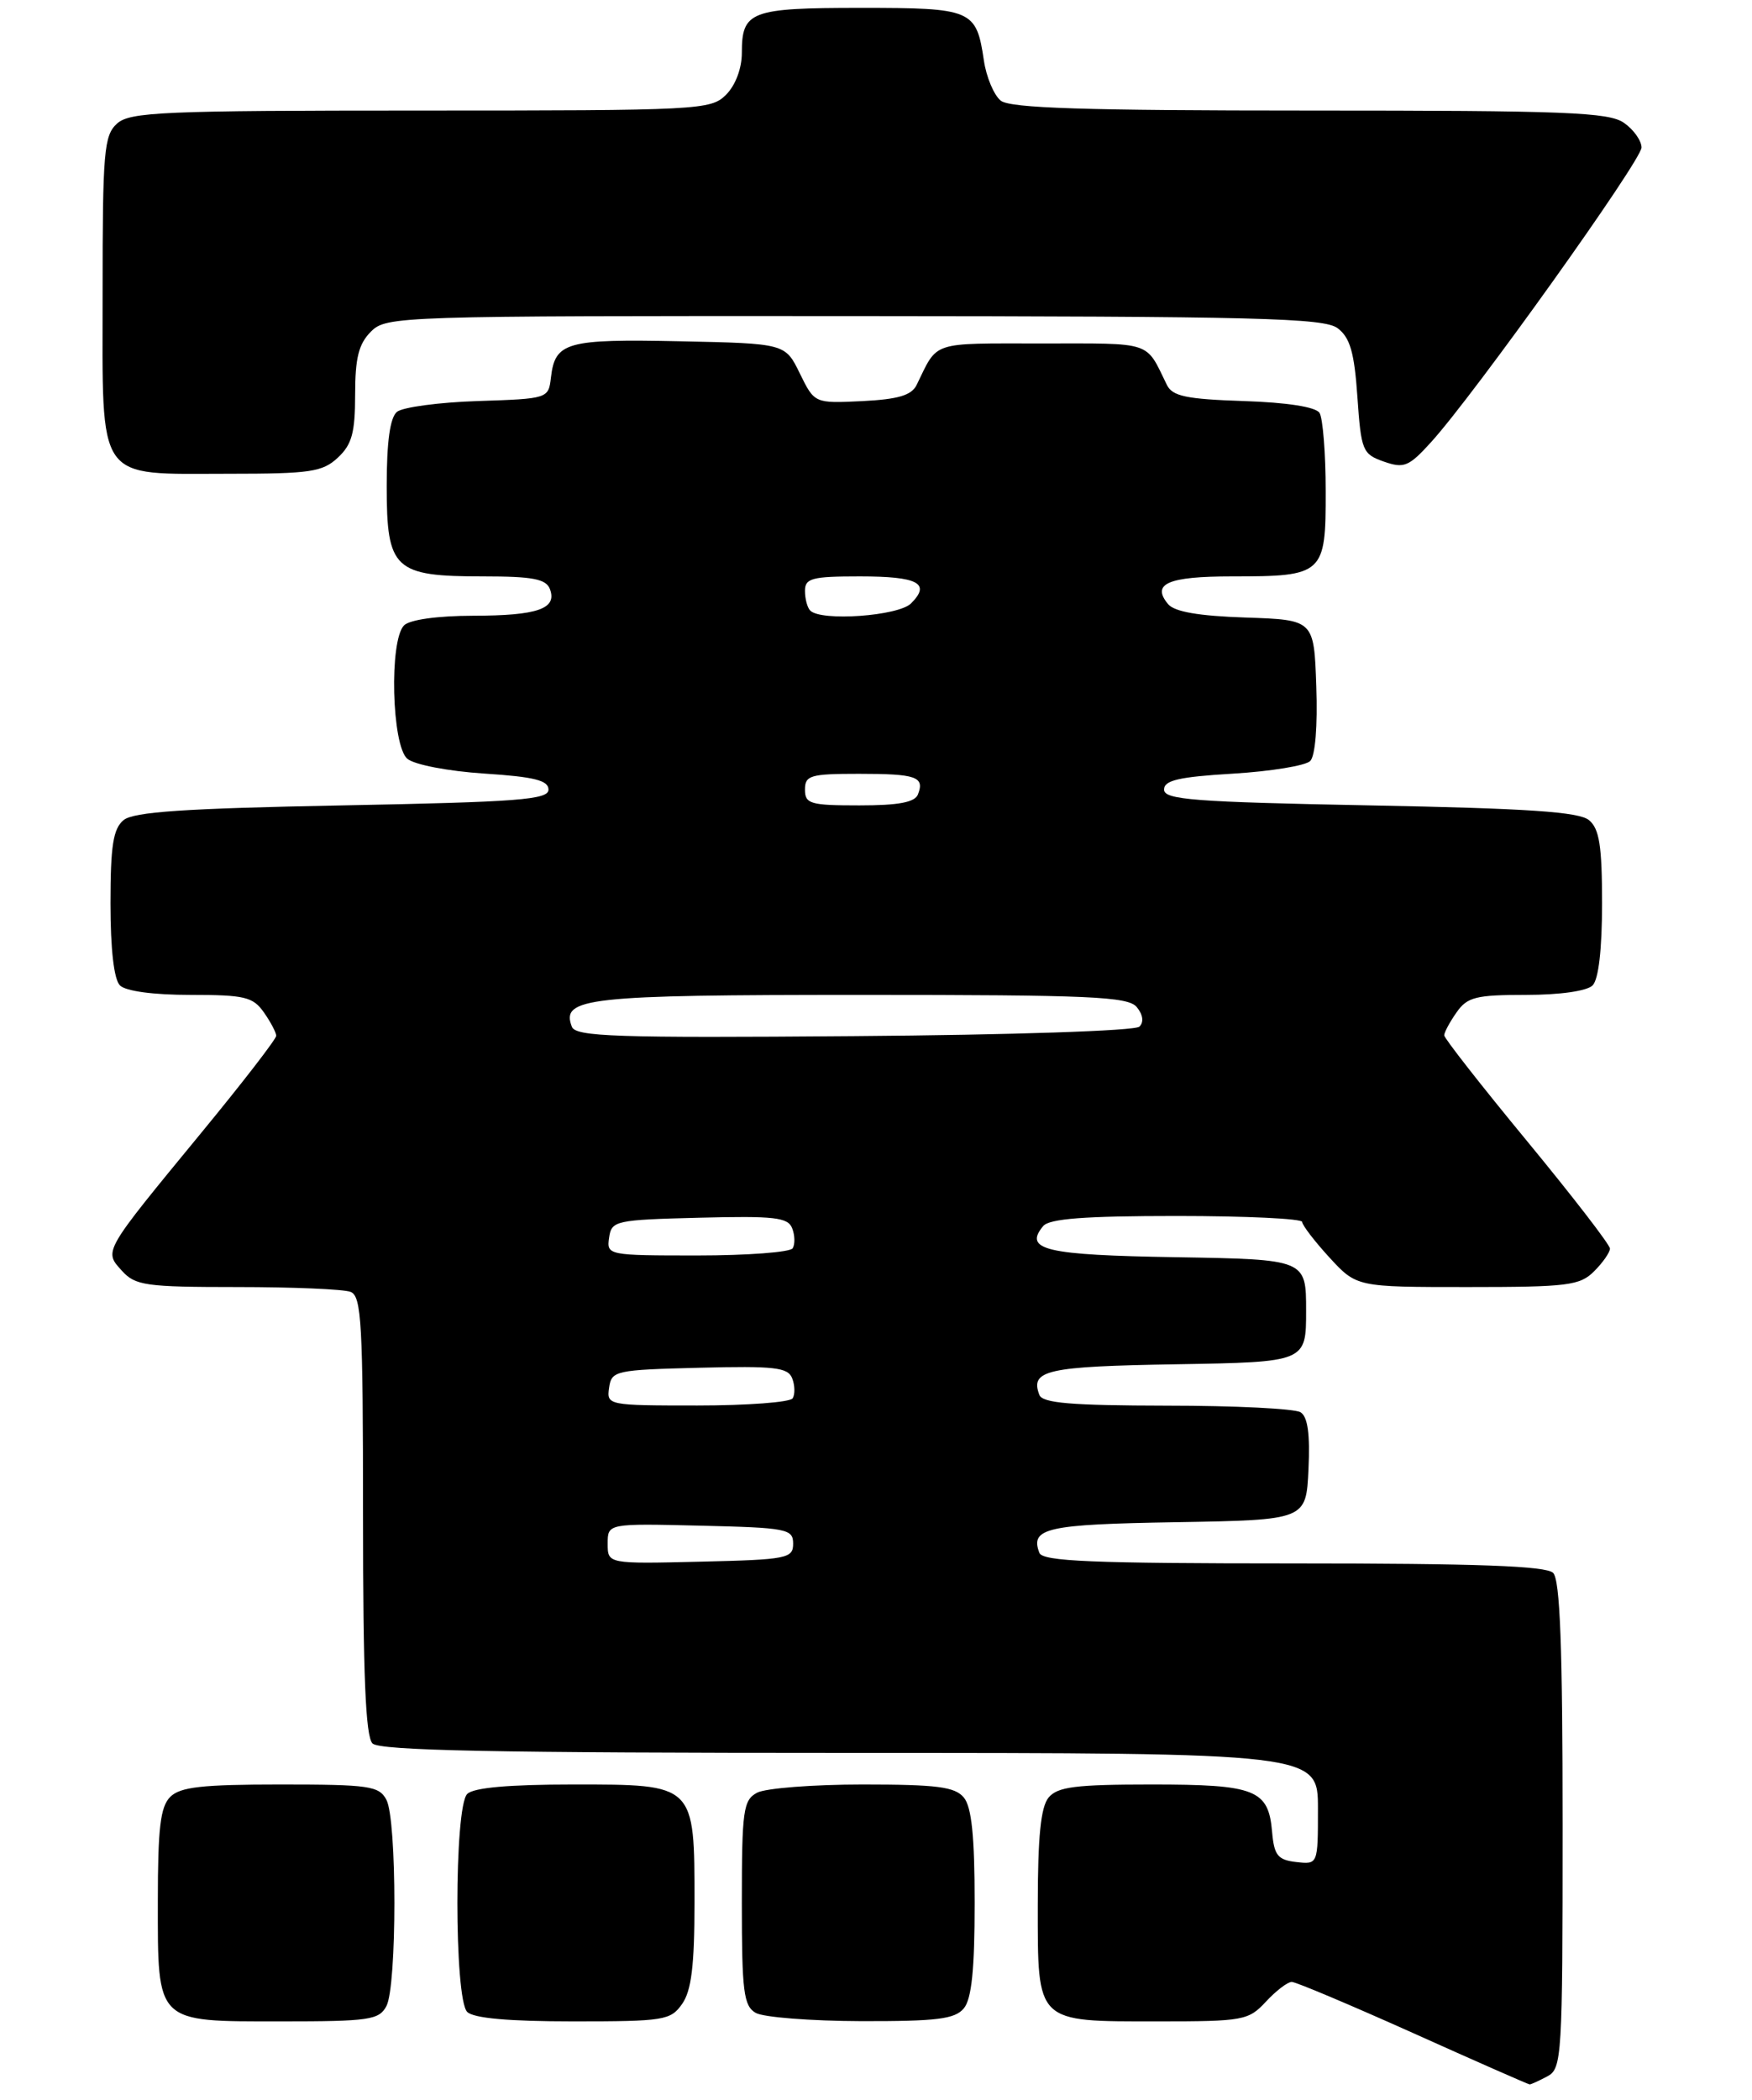 <?xml version="1.0" encoding="UTF-8" standalone="no"?>
<!DOCTYPE svg PUBLIC "-//W3C//DTD SVG 1.1//EN" "http://www.w3.org/Graphics/SVG/1.1/DTD/svg11.dtd" >
<svg xmlns="http://www.w3.org/2000/svg" xmlns:xlink="http://www.w3.org/1999/xlink" version="1.1" viewBox="0 0 222 266">
 <g >
 <path fill="currentColor"
d=" M 196.07 262.96 C 197.91 261.98 198.00 260.56 198.00 231.16 C 198.00 208.57 197.68 200.08 196.80 199.20 C 195.92 198.32 187.22 198.00 163.91 198.00 C 138.33 198.00 132.11 197.74 131.70 196.66 C 130.50 193.52 132.61 193.05 149.04 192.78 C 165.50 192.50 165.50 192.50 165.80 186.09 C 166.01 181.64 165.71 179.43 164.80 178.86 C 164.09 178.40 156.46 178.02 147.86 178.02 C 135.71 178.00 132.10 177.70 131.70 176.66 C 130.50 173.52 132.61 173.05 149.04 172.78 C 165.50 172.50 165.50 172.50 165.50 166.00 C 165.50 159.50 165.50 159.50 149.04 159.22 C 132.46 158.95 129.68 158.30 132.18 155.28 C 132.96 154.34 137.42 154.00 149.12 154.00 C 157.86 154.00 165.00 154.34 165.00 154.75 C 165.01 155.16 166.56 157.19 168.45 159.25 C 171.90 163.00 171.90 163.00 185.95 163.00 C 198.67 163.00 200.19 162.81 202.00 161.00 C 203.10 159.90 204.00 158.61 204.00 158.13 C 204.00 157.64 199.27 151.52 193.50 144.52 C 187.72 137.52 183.00 131.49 183.00 131.12 C 183.00 130.75 183.70 129.44 184.56 128.22 C 185.92 126.27 187.01 126.00 193.36 126.00 C 197.66 126.00 201.09 125.51 201.80 124.80 C 202.56 124.04 203.00 120.23 203.00 114.42 C 203.00 107.11 202.66 104.97 201.35 103.87 C 200.08 102.82 193.67 102.38 173.60 102.00 C 151.29 101.57 147.50 101.28 147.50 100.00 C 147.50 98.82 149.37 98.39 156.22 97.98 C 161.02 97.69 165.43 96.97 166.02 96.38 C 166.66 95.74 166.97 91.94 166.79 86.91 C 166.50 78.50 166.50 78.50 157.84 78.21 C 151.87 78.01 148.82 77.48 148.01 76.51 C 145.86 73.92 147.99 73.00 156.12 73.00 C 167.72 73.00 168.00 72.75 167.98 62.21 C 167.98 57.42 167.62 52.96 167.20 52.29 C 166.72 51.54 163.11 50.97 157.57 50.79 C 150.31 50.55 148.56 50.18 147.86 48.75 C 145.11 43.13 146.21 43.50 132.00 43.50 C 117.79 43.50 118.89 43.14 116.15 48.75 C 115.50 50.07 113.82 50.57 109.25 50.80 C 103.21 51.09 103.21 51.09 101.35 47.30 C 99.50 43.50 99.50 43.50 86.14 43.22 C 71.76 42.92 70.33 43.32 69.81 47.82 C 69.50 50.48 69.43 50.50 60.55 50.79 C 55.63 50.95 51.02 51.57 50.30 52.16 C 49.42 52.89 49.00 55.95 49.00 61.57 C 49.00 72.13 49.93 73.00 61.25 73.00 C 67.49 73.00 69.19 73.32 69.68 74.60 C 70.63 77.10 68.13 77.97 59.95 77.98 C 55.43 77.99 51.92 78.48 51.20 79.20 C 49.30 81.10 49.63 94.44 51.62 96.10 C 52.53 96.85 56.79 97.67 61.37 97.97 C 67.69 98.38 69.50 98.83 69.50 100.00 C 69.50 101.28 65.71 101.57 43.40 102.00 C 23.33 102.38 16.92 102.82 15.65 103.87 C 14.34 104.97 14.00 107.11 14.00 114.42 C 14.00 120.23 14.44 124.04 15.20 124.80 C 15.93 125.53 19.45 126.00 24.14 126.00 C 31.01 126.00 32.06 126.25 33.44 128.22 C 34.30 129.44 35.00 130.78 35.00 131.18 C 35.00 131.59 30.73 137.12 25.50 143.47 C 12.98 158.69 13.15 158.40 15.45 160.94 C 17.14 162.81 18.46 163.00 30.07 163.00 C 37.09 163.00 43.55 163.27 44.42 163.61 C 45.81 164.14 46.00 167.58 46.00 191.91 C 46.00 212.11 46.32 219.92 47.20 220.80 C 48.11 221.71 62.91 222.00 107.70 222.00 C 167.00 222.00 167.00 222.00 167.00 229.07 C 167.00 236.13 167.00 236.13 164.25 235.82 C 161.91 235.55 161.45 234.98 161.19 232.00 C 160.73 226.64 159.10 226.00 145.93 226.00 C 136.28 226.00 134.01 226.29 132.87 227.65 C 131.88 228.85 131.50 232.60 131.50 241.23 C 131.50 256.33 131.16 256.00 146.74 256.00 C 157.57 256.00 158.20 255.88 160.41 253.50 C 161.69 252.12 163.16 251.00 163.68 251.00 C 164.20 251.00 171.12 253.92 179.06 257.48 C 187.00 261.05 193.64 263.97 193.82 263.98 C 193.99 263.99 195.00 263.53 196.07 262.96 Z  M 48.96 254.07 C 50.31 251.55 50.31 230.45 48.96 227.93 C 48.03 226.18 46.77 226.00 35.54 226.00 C 25.60 226.00 22.83 226.31 21.57 227.57 C 20.32 228.82 20.00 231.53 20.00 240.74 C 20.00 256.35 19.64 256.00 35.62 256.00 C 46.77 256.00 48.03 255.82 48.96 254.07 Z  M 86.44 253.78 C 87.61 252.11 88.00 248.93 88.00 241.00 C 88.00 225.88 88.12 226.00 72.64 226.00 C 64.45 226.00 60.00 226.40 59.20 227.20 C 57.54 228.86 57.54 253.14 59.20 254.80 C 60.00 255.60 64.45 256.00 72.64 256.00 C 84.16 256.00 84.98 255.87 86.44 253.78 Z  M 122.13 254.35 C 123.12 253.15 123.50 249.44 123.50 241.00 C 123.50 232.56 123.12 228.85 122.13 227.65 C 121.00 226.29 118.74 226.00 109.31 226.00 C 103.02 226.00 97.00 226.47 95.93 227.04 C 94.18 227.98 94.00 229.24 94.00 240.99 C 94.00 252.23 94.23 254.03 95.75 254.92 C 96.71 255.48 102.73 255.95 109.13 255.97 C 118.75 255.99 120.99 255.71 122.13 254.35 Z  M 42.81 57.96 C 44.59 56.30 45.00 54.81 45.00 49.96 C 45.00 45.33 45.45 43.55 47.00 42.00 C 48.96 40.04 50.31 40.00 108.25 40.03 C 159.49 40.06 167.77 40.27 169.50 41.57 C 171.07 42.76 171.61 44.62 172.00 50.27 C 172.47 57.09 172.65 57.51 175.35 58.46 C 177.91 59.35 178.51 59.11 181.35 55.98 C 186.84 49.93 208.00 20.31 208.00 18.68 C 208.00 17.82 207.00 16.41 205.78 15.56 C 203.86 14.21 198.37 14.00 165.97 14.00 C 137.40 14.00 128.01 13.70 126.81 12.75 C 125.95 12.06 124.98 9.77 124.67 7.66 C 123.71 1.21 123.21 1.00 109.08 1.00 C 95.09 1.00 94.00 1.41 94.00 6.70 C 94.00 8.67 93.19 10.81 92.00 12.00 C 90.07 13.93 88.67 14.00 53.33 14.00 C 20.61 14.00 16.46 14.18 14.83 15.65 C 13.17 17.15 13.00 19.20 13.00 37.10 C 13.00 61.42 12.01 60.00 29.03 60.00 C 39.31 60.00 40.87 59.77 42.81 57.96 Z  M 77.00 195.50 C 77.00 192.94 77.00 192.94 88.75 193.22 C 99.74 193.48 100.50 193.63 100.50 195.50 C 100.50 197.37 99.74 197.52 88.75 197.78 C 77.00 198.06 77.00 198.06 77.00 195.50 Z  M 77.18 175.75 C 77.49 173.59 77.95 173.49 88.63 173.22 C 98.14 172.98 99.85 173.17 100.38 174.56 C 100.73 175.45 100.75 176.59 100.44 177.09 C 100.13 177.59 94.70 178.00 88.37 178.00 C 77.01 178.00 76.86 177.97 77.18 175.75 Z  M 77.18 156.75 C 77.49 154.59 77.95 154.49 88.63 154.22 C 98.14 153.98 99.85 154.17 100.38 155.56 C 100.73 156.45 100.75 157.59 100.44 158.09 C 100.13 158.59 94.70 159.00 88.37 159.00 C 77.01 159.00 76.86 158.97 77.18 156.75 Z  M 72.46 130.03 C 71.05 126.36 74.31 126.00 109.07 126.00 C 138.20 126.00 142.93 126.21 144.04 127.54 C 144.83 128.50 144.96 129.44 144.38 130.02 C 143.85 130.55 128.26 131.07 108.24 131.22 C 77.96 131.46 72.94 131.29 72.46 130.03 Z  M 102.00 100.00 C 102.00 98.20 102.67 98.00 108.83 98.00 C 116.10 98.00 117.18 98.37 116.32 100.60 C 115.93 101.61 113.88 102.00 108.89 102.00 C 102.67 102.00 102.00 101.81 102.00 100.00 Z  M 102.67 77.33 C 102.30 76.97 102.00 75.84 102.00 74.83 C 102.00 73.23 102.88 73.00 108.94 73.00 C 116.33 73.00 117.99 73.87 115.44 76.42 C 113.84 78.02 104.05 78.72 102.67 77.33 Z "/>
</g>
</svg>